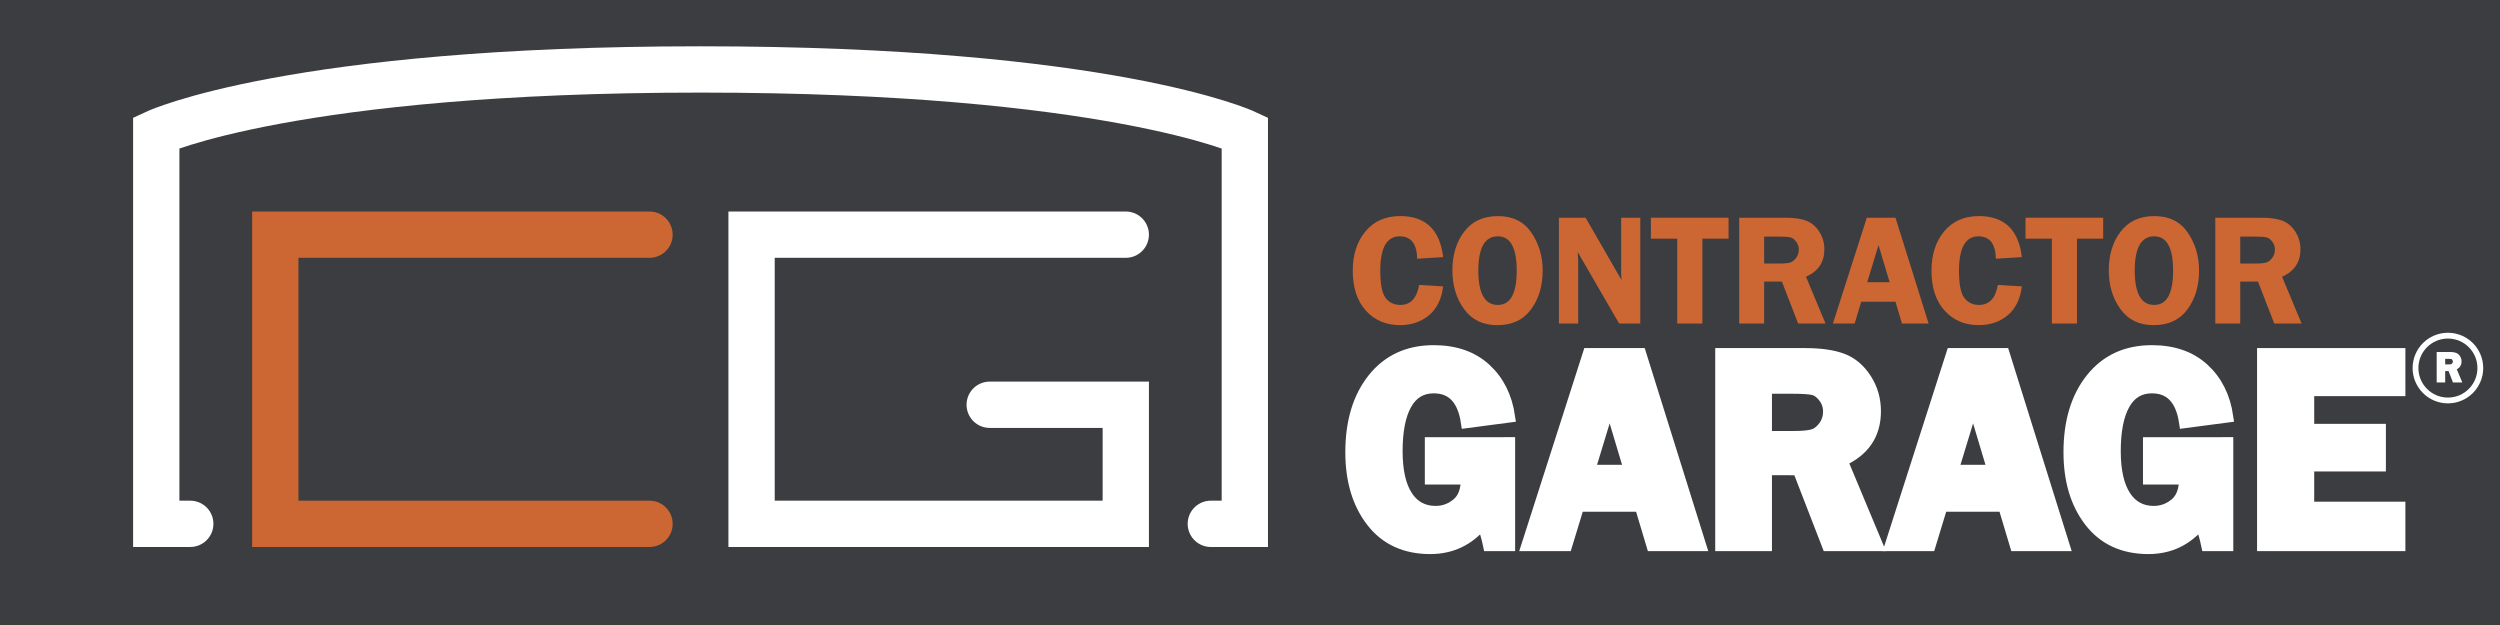 <?xml version="1.0" encoding="utf-8"?>
<!DOCTYPE svg PUBLIC "-//W3C//DTD SVG 1.1//EN" "http://www.w3.org/Graphics/SVG/1.1/DTD/svg11.dtd">
<svg version="1.1" xmlns="http://www.w3.org/2000/svg" xlink="http://www.w3.org/1999/xlink" x="0px" y="0px" width="216px"
            height="54px" viewBox="0 84 216 54" enable-background="new 0 0 216 216" space="preserve">
            <g id="Layer_4">
                <rect x="0" y="84" width="216" height="54" fill="#3B3D40"></rect>
                <path fill="none" stroke="#FFFFFF" stroke-width="4" stroke-linecap="round" d="M16.439,129.258H13.5v-33.8
		c0,0,11.757-5.458,47.027-5.458c35.27,0,47.026,5.458,47.026,5.458v33.8h-2.939"/>
                <polyline fill="none" stroke="#CC6633" stroke-width="4" stroke-linecap="round" points="56.118,104.275 
		23.787,104.275 23.787,129.258 56.118,129.258 	"/>
                <polyline fill="none" stroke="#FFFFFF" stroke-width="4" stroke-linecap="round" points="97.267,104.275 64.936,104.275 
		64.936,129.258 97.267,129.258 97.267,118.971 85.51,118.971 	"/>
                <g>
                    <path fill="#CC6633" d="M124.688,106.214l-2.243,0.141c-0.031-1.29-0.535-1.936-1.51-1.936
			c-1.119,0-1.679,0.994-1.679,2.98c0,1.147,0.152,1.925,0.457,2.334c0.304,0.408,0.729,0.612,1.274,0.612
			c0.886,0,1.428-0.575,1.624-1.728l2.076,0.127c-0.134,1.094-0.541,1.926-1.222,2.494c-0.682,0.57-1.515,0.854-2.502,0.854
			c-1.21,0-2.193-0.417-2.95-1.253c-0.757-0.834-1.135-1.988-1.135-3.462c0-1.38,0.366-2.509,1.099-3.389
			c0.731-0.879,1.731-1.319,3-1.319C123.174,102.671,124.411,103.853,124.688,106.214z"/>
                    <path fill="#CC6633" style="transform: translateX(1px);" d="M129.353,112.095c-1.23,0-2.184-0.462-2.857-1.386c-0.673-0.925-1.01-2.043-1.01-3.356
			c0-1.335,0.341-2.449,1.023-3.342s1.655-1.34,2.918-1.34c1.275,0,2.238,0.477,2.887,1.43c0.649,0.953,0.974,2.044,0.974,3.271
			c0,1.326-0.334,2.445-1.003,3.355C131.614,111.639,130.638,112.095,129.353,112.095z M129.413,104.419
			c-1.123,0-1.685,0.987-1.685,2.96c0,1.978,0.562,2.967,1.685,2.967c1.087,0,1.631-0.987,1.631-2.96
			C131.044,105.409,130.5,104.419,129.413,104.419z"/>
                    <path fill="#CC6633" style="transform: translateX(2px);" d="M141.72,102.812v9.142h-1.827l-3.578-6.175c0.005,0.156,0.009,0.259,0.014,0.308
			c0.018,0.156,0.026,0.288,0.026,0.395v5.472h-1.667v-9.142h2.308l3.11,5.392c-0.027-0.268-0.04-0.471-0.04-0.609v-4.782H141.72z"
                    />
                    <path fill="#CC6633" style="transform: translateX(3px);" d="M149.348,102.812v1.809h-2.264v7.333h-2.17v-7.333h-2.277v-1.809H149.348z" />
                    <path fill="#CC6633" style="transform: translateX(4px);" d="M152.422,108.331v3.623h-2.156v-9.142h4.018c0.741,0,1.337,0.086,1.785,0.258
			c0.449,0.172,0.82,0.488,1.115,0.947s0.442,0.97,0.442,1.533c0,1.098-0.529,1.885-1.588,2.362l1.688,4.042h-2.366l-1.403-3.623
			H152.422z M152.422,104.439v2.331h1.313c0.429,0,0.74-0.03,0.935-0.09c0.194-0.061,0.367-0.194,0.519-0.402
			c0.152-0.208,0.228-0.446,0.228-0.713c0-0.254-0.075-0.482-0.228-0.683c-0.151-0.201-0.316-0.325-0.495-0.372
			c-0.179-0.047-0.514-0.07-1.005-0.07H152.422z"/>
                    <path fill="#CC6633" style="transform: translateX(5px);" d="M163.771,102.812l2.862,9.142h-2.302l-0.563-1.882h-2.955l-0.573,1.882h-1.878
			l2.931-9.142H163.771z M161.327,108.384h1.937l-0.96-3.208L161.327,108.384z"/>
                    <path fill="#CC6633" style="transform: translateX(6px);" d="M174.689,106.214l-2.243,0.141c-0.031-1.29-0.535-1.936-1.51-1.936
			c-1.119,0-1.679,0.994-1.679,2.98c0,1.147,0.152,1.925,0.457,2.334c0.304,0.408,0.729,0.612,1.274,0.612
			c0.886,0,1.428-0.575,1.624-1.728l2.076,0.127c-0.134,1.094-0.541,1.926-1.222,2.494c-0.682,0.57-1.515,0.854-2.502,0.854
			c-1.21,0-2.193-0.417-2.95-1.253c-0.757-0.834-1.135-1.988-1.135-3.462c0-1.38,0.366-2.509,1.099-3.389
			c0.731-0.879,1.731-1.319,3-1.319C173.176,102.671,174.413,103.853,174.689,106.214z"/>
                    <path fill="#CC6633" style="transform: translateX(7px);" d="M181.716,102.812v1.809h-2.264v7.333h-2.17v-7.333h-2.277v-1.809H181.716z" />
                    <path fill="#CC6633" style="transform: translateX(8px);" d="M186.065,112.095c-1.23,0-2.184-0.462-2.857-1.386c-0.673-0.925-1.01-2.043-1.01-3.356
			c0-1.335,0.341-2.449,1.023-3.342s1.655-1.34,2.918-1.34c1.275,0,2.238,0.477,2.887,1.43c0.649,0.953,0.974,2.044,0.974,3.271
			c0,1.326-0.334,2.445-1.003,3.355C188.327,111.639,187.351,112.095,186.065,112.095z M186.126,104.419
			c-1.123,0-1.685,0.987-1.685,2.96c0,1.978,0.562,2.967,1.685,2.967c1.087,0,1.631-0.987,1.631-2.96
			C187.757,105.409,187.213,104.419,186.126,104.419z"/>
                    <path fill="#CC6633" style="transform: translateX(9px);" d="M193.557,108.331v3.623H191.4v-9.142h4.018c0.741,0,1.337,0.086,1.785,0.258
			c0.449,0.172,0.82,0.488,1.115,0.947s0.442,0.97,0.442,1.533c0,1.098-0.529,1.885-1.588,2.362l1.688,4.042h-2.366l-1.403-3.623
			H193.557z M193.557,104.439v2.331h1.313c0.429,0,0.74-0.03,0.935-0.09c0.194-0.061,0.367-0.194,0.519-0.402
			c0.152-0.208,0.228-0.446,0.228-0.713c0-0.254-0.075-0.482-0.228-0.683c-0.151-0.201-0.316-0.325-0.495-0.372
			c-0.179-0.047-0.514-0.07-1.005-0.07H193.557z"/>
                </g>
                <g>
				<path d="M130.407,122.271 v8.847" stroke="red" />
                    <path fill="#FFFFFF" stroke="#FFFFFF" d="M130.407,121.771v9.347h-1.77c-0.128-0.622-0.312-1.256-0.552-1.902
			c-1.18,1.438-2.684,2.156-4.511,2.156c-2.158,0-3.838-0.771-5.038-2.314s-1.8-3.539-1.8-5.986c0-2.634,0.64-4.751,1.92-6.351
			c1.281-1.6,3.02-2.399,5.218-2.399c1.842,0,3.328,0.518,4.46,1.551c1.131,1.035,1.821,2.412,2.072,4.133l-3.685,0.484
			c-0.299-2.003-1.248-3.005-2.848-3.005c-1.051,0-1.845,0.475-2.382,1.424c-0.537,0.95-0.806,2.305-0.806,4.065
			c0,1.697,0.291,2.994,0.873,3.891c0.581,0.896,1.409,1.346,2.484,1.346c0.694,0,1.314-0.227,1.86-0.68
			c0.545-0.451,0.817-1.175,0.817-2.168h-3.114v-3.091H130.407z"/>
                    <path fill="#FFFFFF" stroke="#FFFFFF" d="M141.735,114.574l5.178,16.543h-4.165l-1.019-3.405h-5.349l-1.037,3.405h-3.397
			l5.303-16.543H141.735l5.178,16.543z M137.311,124.658h3.505l-1.737-5.806L137.311,124.658z"/>
                    <path fill="#FFFFFF" stroke="#FFFFFF" d="M152.597,124.561v6.557h-3.902v-16.543h7.271c1.341,0,2.418,0.156,3.229,0.467
			c0.813,0.311,1.484,0.883,2.019,1.714c0.533,0.831,0.8,1.756,0.8,2.773c0,1.985-0.958,3.411-2.873,4.274l3.055,7.314h-4.282
			l-2.54-6.557H152.597z M152.597,117.52v4.218h2.375c0.776,0,1.34-0.055,1.691-0.164c0.352-0.108,0.664-0.351,0.938-0.728
			c0.275-0.375,0.412-0.805,0.412-1.29c0-0.46-0.137-0.872-0.412-1.236c-0.274-0.363-0.573-0.587-0.896-0.673
			c-0.323-0.084-0.929-0.127-1.817-0.127H152.597z"/>
                    <path fill="#FFFFFF" stroke="#FFFFFF" d="M173.136,114.574l5.178,16.543h-4.165l-1.019-3.405h-5.349l-1.037,3.405h-3.397
			l5.303-16.543H173.136l5.178,16.543z M168.711,124.658h3.505l-1.737-5.806L168.711,124.658z"/>
                    <path fill="#FFFFFF" stroke="#FFFFFF" d="M192.456,121.771v9.347h-1.77c-0.128-0.622-0.312-1.256-0.552-1.902
			c-1.18,1.438-2.684,2.156-4.511,2.156c-2.158,0-3.838-0.771-5.038-2.314s-1.8-3.539-1.8-5.986c0-2.634,0.64-4.751,1.92-6.351
			c1.281-1.6,3.02-2.399,5.218-2.399c1.842,0,3.328,0.518,4.46,1.551c1.131,1.035,1.821,2.412,2.072,4.133l-3.685,0.484
			c-0.299-2.003-1.248-3.005-2.848-3.005c-1.051,0-1.845,0.475-2.382,1.424c-0.537,0.95-0.806,2.305-0.806,4.065
			c0,1.697,0.291,2.994,0.873,3.891c0.581,0.896,1.409,1.346,2.484,1.346c0.694,0,1.314-0.227,1.86-0.68
			c0.545-0.451,0.817-1.175,0.817-2.168h-3.114v-3.091H192.456z"/>
                    <path fill="#FFFFFF" stroke="#FFFFFF" d="M207.826,117.726h-8.378v3.394h6.193v3.114h-6.193v3.612h7.878v3.271H195.51v-16.543
			h11.816V117.726z"/>
                </g>
            </g>
        	<circle cx="211.5" cy="115.8" r="2.8" fill="none" stroke="#FFFFFF" stroke-width=".5"></circle>
            <path fill="#FFFFFF" style="transform: translate(188.3px, 97.3px) scale(0.15)" stroke="#FFFFFF" d="M152.597,124.561v6.557h-3.902v-16.543h7.271c1.341,0,2.418,0.156,3.229,0.467
			c0.813,0.311,1.484,0.883,2.019,1.714c0.533,0.831,0.8,1.756,0.8,2.773c0,1.985-0.958,3.411-2.873,4.274l3.055,7.314h-4.282
			l-2.54-6.557H152.597z M152.597,117.52v4.218h2.375c0.776,0,1.34-0.055,1.691-0.164c0.352-0.108,0.664-0.351,0.938-0.728
			c0.275-0.375,0.412-0.805,0.412-1.29c0-0.46-0.137-0.872-0.412-1.236c-0.274-0.363-0.573-0.587-0.896-0.673
			c-0.323-0.084-0.929-0.127-1.817-0.127H152.597z"/>
        </svg>
